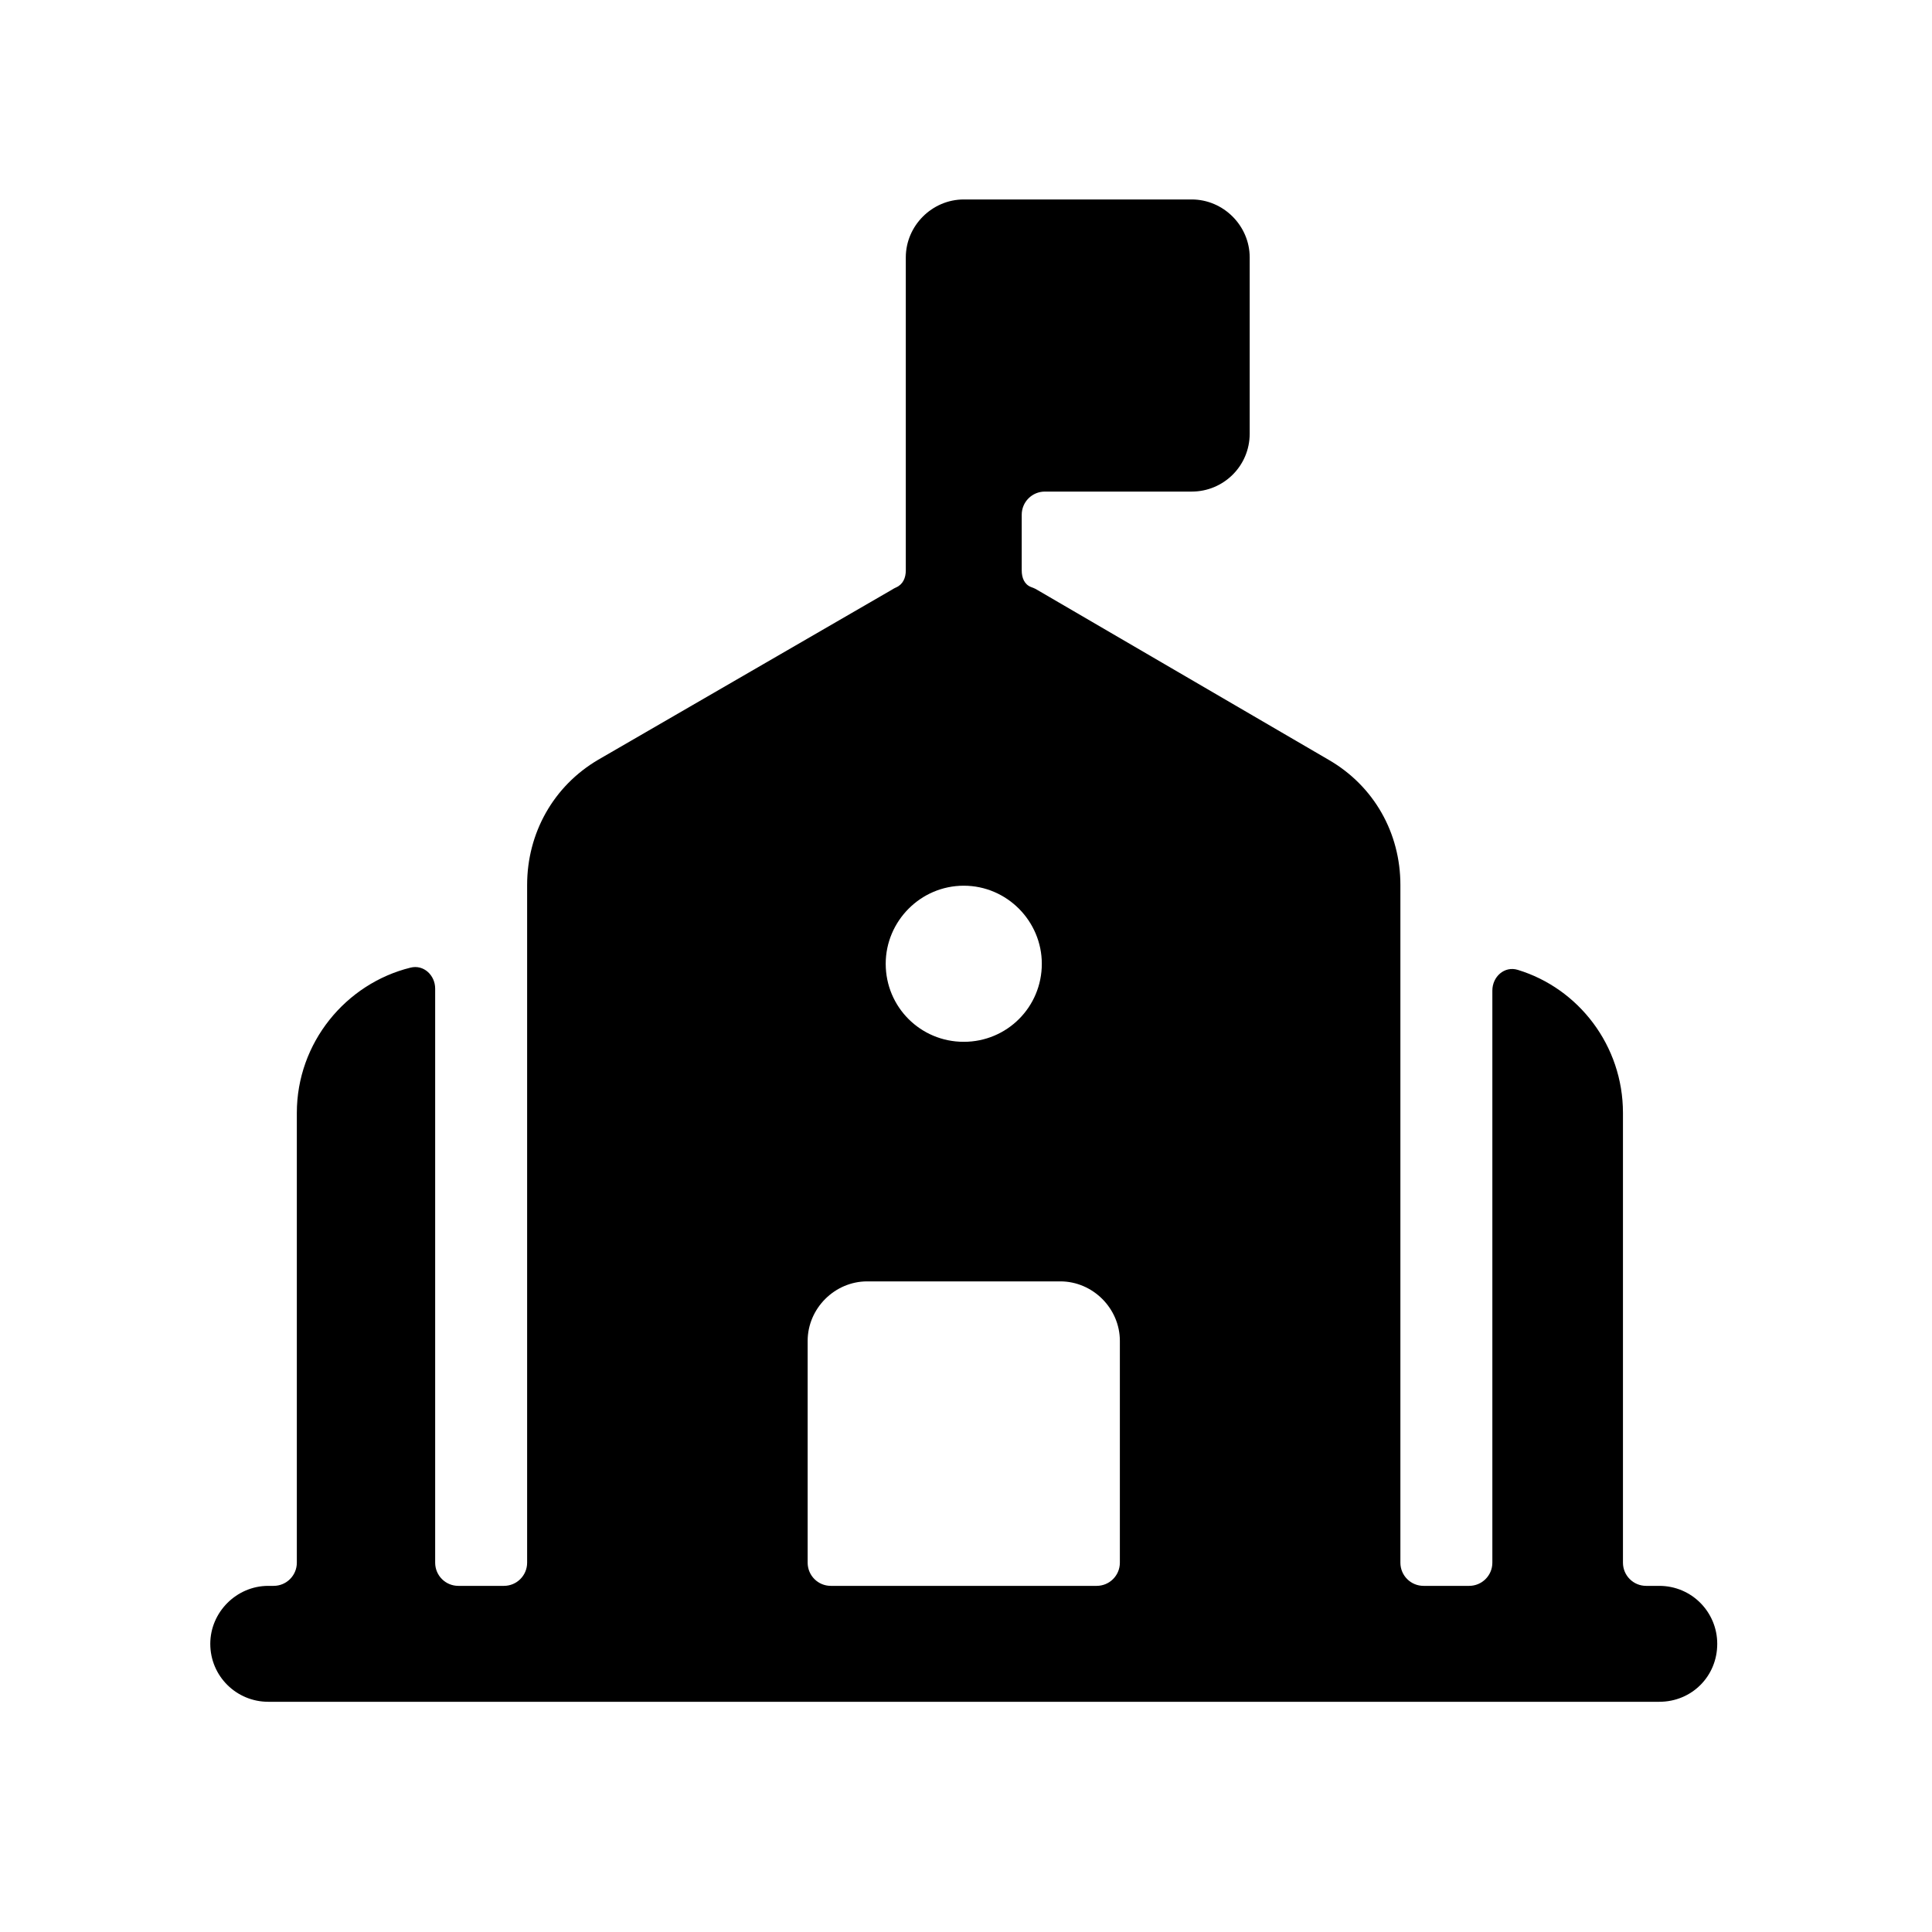 <svg width="25" height="25" viewBox="0 0 25 25" fill="none" xmlns="http://www.w3.org/2000/svg">
<path fill-rule="evenodd" clip-rule="evenodd" d="M10.751 20.521C10.585 20.521 10.451 20.387 10.451 20.221V17.351C10.451 16.931 10.801 16.581 11.221 16.581H13.721C14.141 16.581 14.491 16.931 14.491 17.351V20.221C14.491 20.387 14.356 20.521 14.191 20.521H10.751ZM12.471 11.461C13.031 11.461 13.481 11.921 13.481 12.471C13.481 13.031 13.031 13.481 12.471 13.481C11.911 13.481 11.461 13.031 11.461 12.471C11.461 11.921 11.911 11.461 12.471 11.461ZM21.471 20.521H21.301C21.135 20.521 21.001 20.387 21.001 20.221V14.401C21.001 13.529 20.426 12.789 19.64 12.55C19.468 12.497 19.311 12.638 19.311 12.818V20.221C19.311 20.387 19.176 20.521 19.011 20.521H18.421C18.255 20.521 18.121 20.387 18.121 20.221V11.451C18.121 10.781 17.781 10.171 17.191 9.831L13.401 7.621C13.383 7.612 13.364 7.604 13.344 7.597C13.255 7.564 13.221 7.476 13.221 7.381V6.661C13.221 6.495 13.355 6.361 13.521 6.361H15.421C15.831 6.361 16.171 6.031 16.171 5.611V3.331C16.171 2.921 15.831 2.581 15.421 2.581H12.471C12.061 2.581 11.721 2.921 11.721 3.331V7.381C11.721 7.476 11.685 7.561 11.598 7.6C11.578 7.609 11.559 7.619 11.541 7.631L7.741 9.831C7.161 10.171 6.821 10.781 6.821 11.451V20.221C6.821 20.387 6.686 20.521 6.521 20.521H5.931C5.765 20.521 5.631 20.387 5.631 20.221V12.793C5.631 12.619 5.482 12.479 5.313 12.521C4.475 12.727 3.841 13.493 3.841 14.401V20.221C3.841 20.387 3.706 20.521 3.541 20.521H3.471C3.061 20.521 2.721 20.861 2.721 21.271C2.721 21.691 3.061 22.021 3.471 22.021H21.471C21.891 22.021 22.221 21.691 22.221 21.271C22.221 20.861 21.891 20.521 21.471 20.521Z" fill="black"/>
</svg>